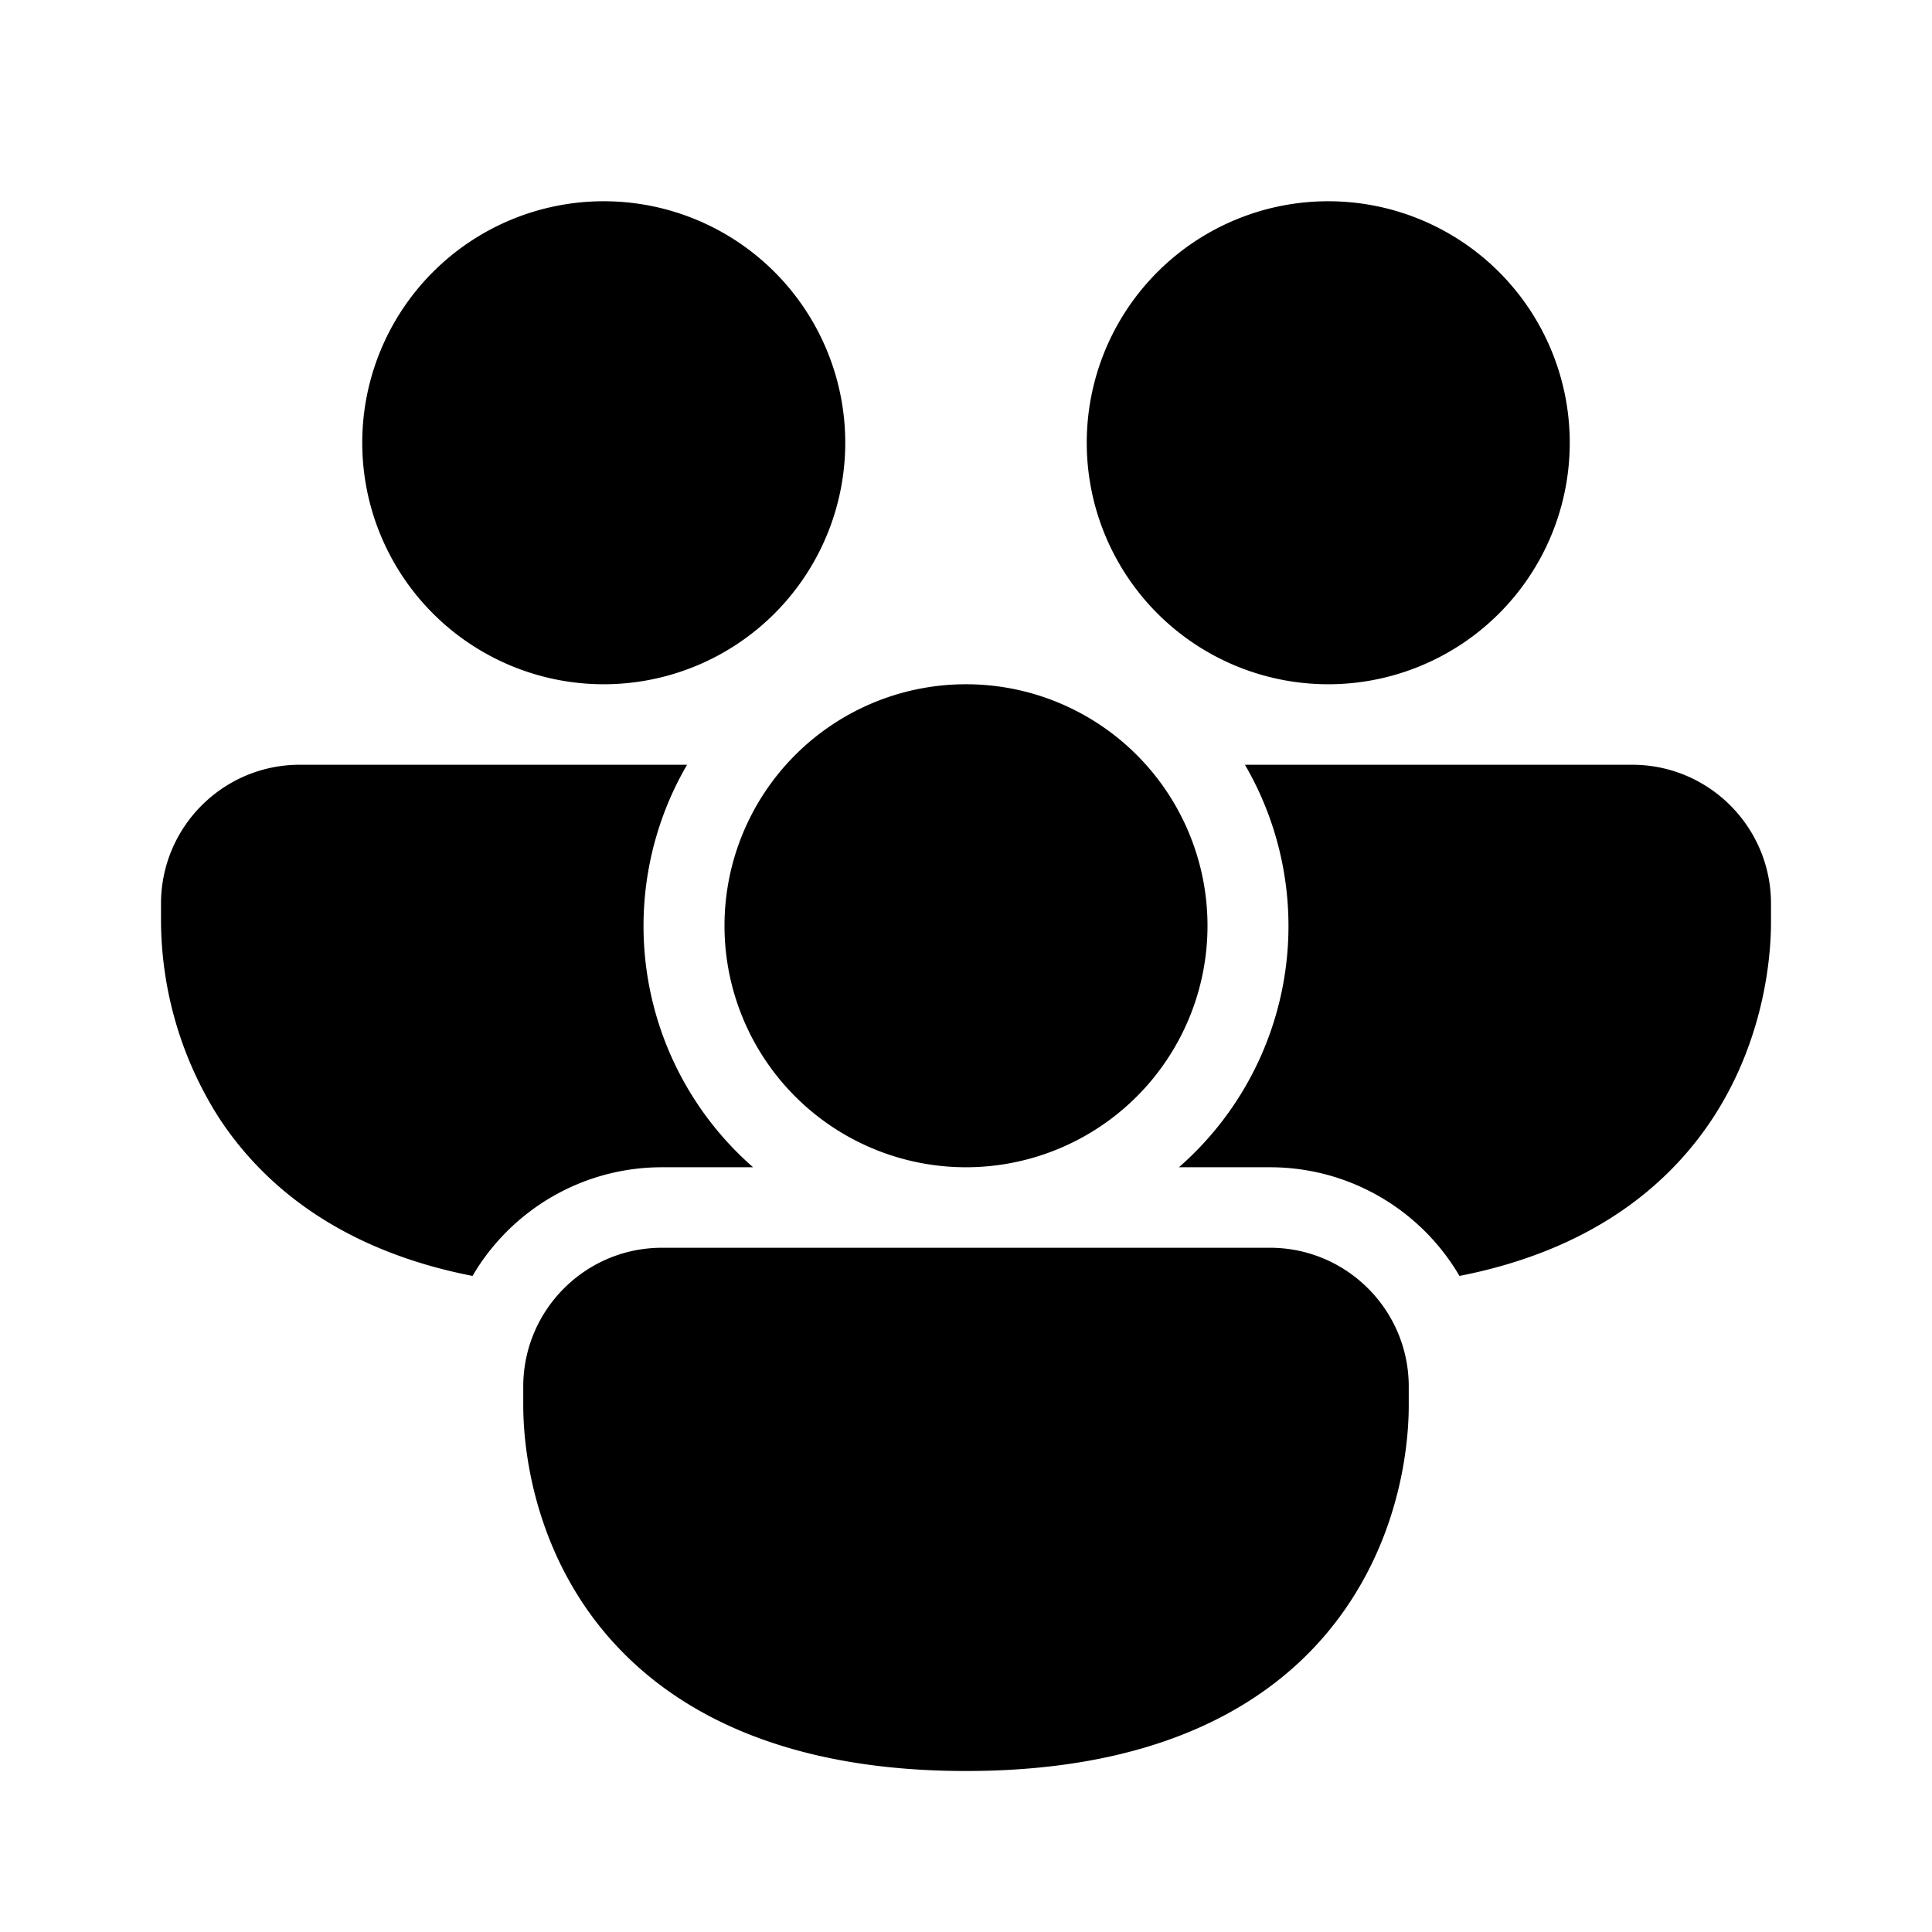 <svg width="48" height="48" viewBox="0 0 48 48" xmlns="http://www.w3.org/2000/svg"><path fill="currentColor" d="M15 17a6 6 0 1 0 0-12 6 6 0 0 0 0 12Zm18 0a6 6 0 1 0 0-12 6 6 0 0 0 0 12ZM4 22.45C4 20.55 5.54 19 7.45 19h9.62a7.96 7.96 0 0 0 1.64 10h-2.26c-2.01 0-3.77 1.09-4.71 2.7-3.22-.63-5.18-2.2-6.32-3.96A9.18 9.18 0 0 1 4 22.88v-.43ZM31.55 29c2.01 0 3.77 1.09 4.71 2.7 3.22-.63 5.18-2.2 6.32-3.96C44 25.54 44 23.27 44 22.88v-.43c0-1.9-1.54-3.45-3.45-3.45h-9.62a7.96 7.96 0 0 1-1.64 10h2.26ZM30 23a6 6 0 1 1-12 0 6 6 0 0 1 12 0ZM13 34.45c0-1.9 1.54-3.45 3.45-3.45h15.1c1.9 0 3.45 1.54 3.45 3.45v.43c0 .4 0 2.66-1.42 4.86C32.1 42.04 29.23 44 24 44s-8.1-1.97-9.58-4.26C13 37.54 13 35.27 13 34.88v-.43Z"/></svg>